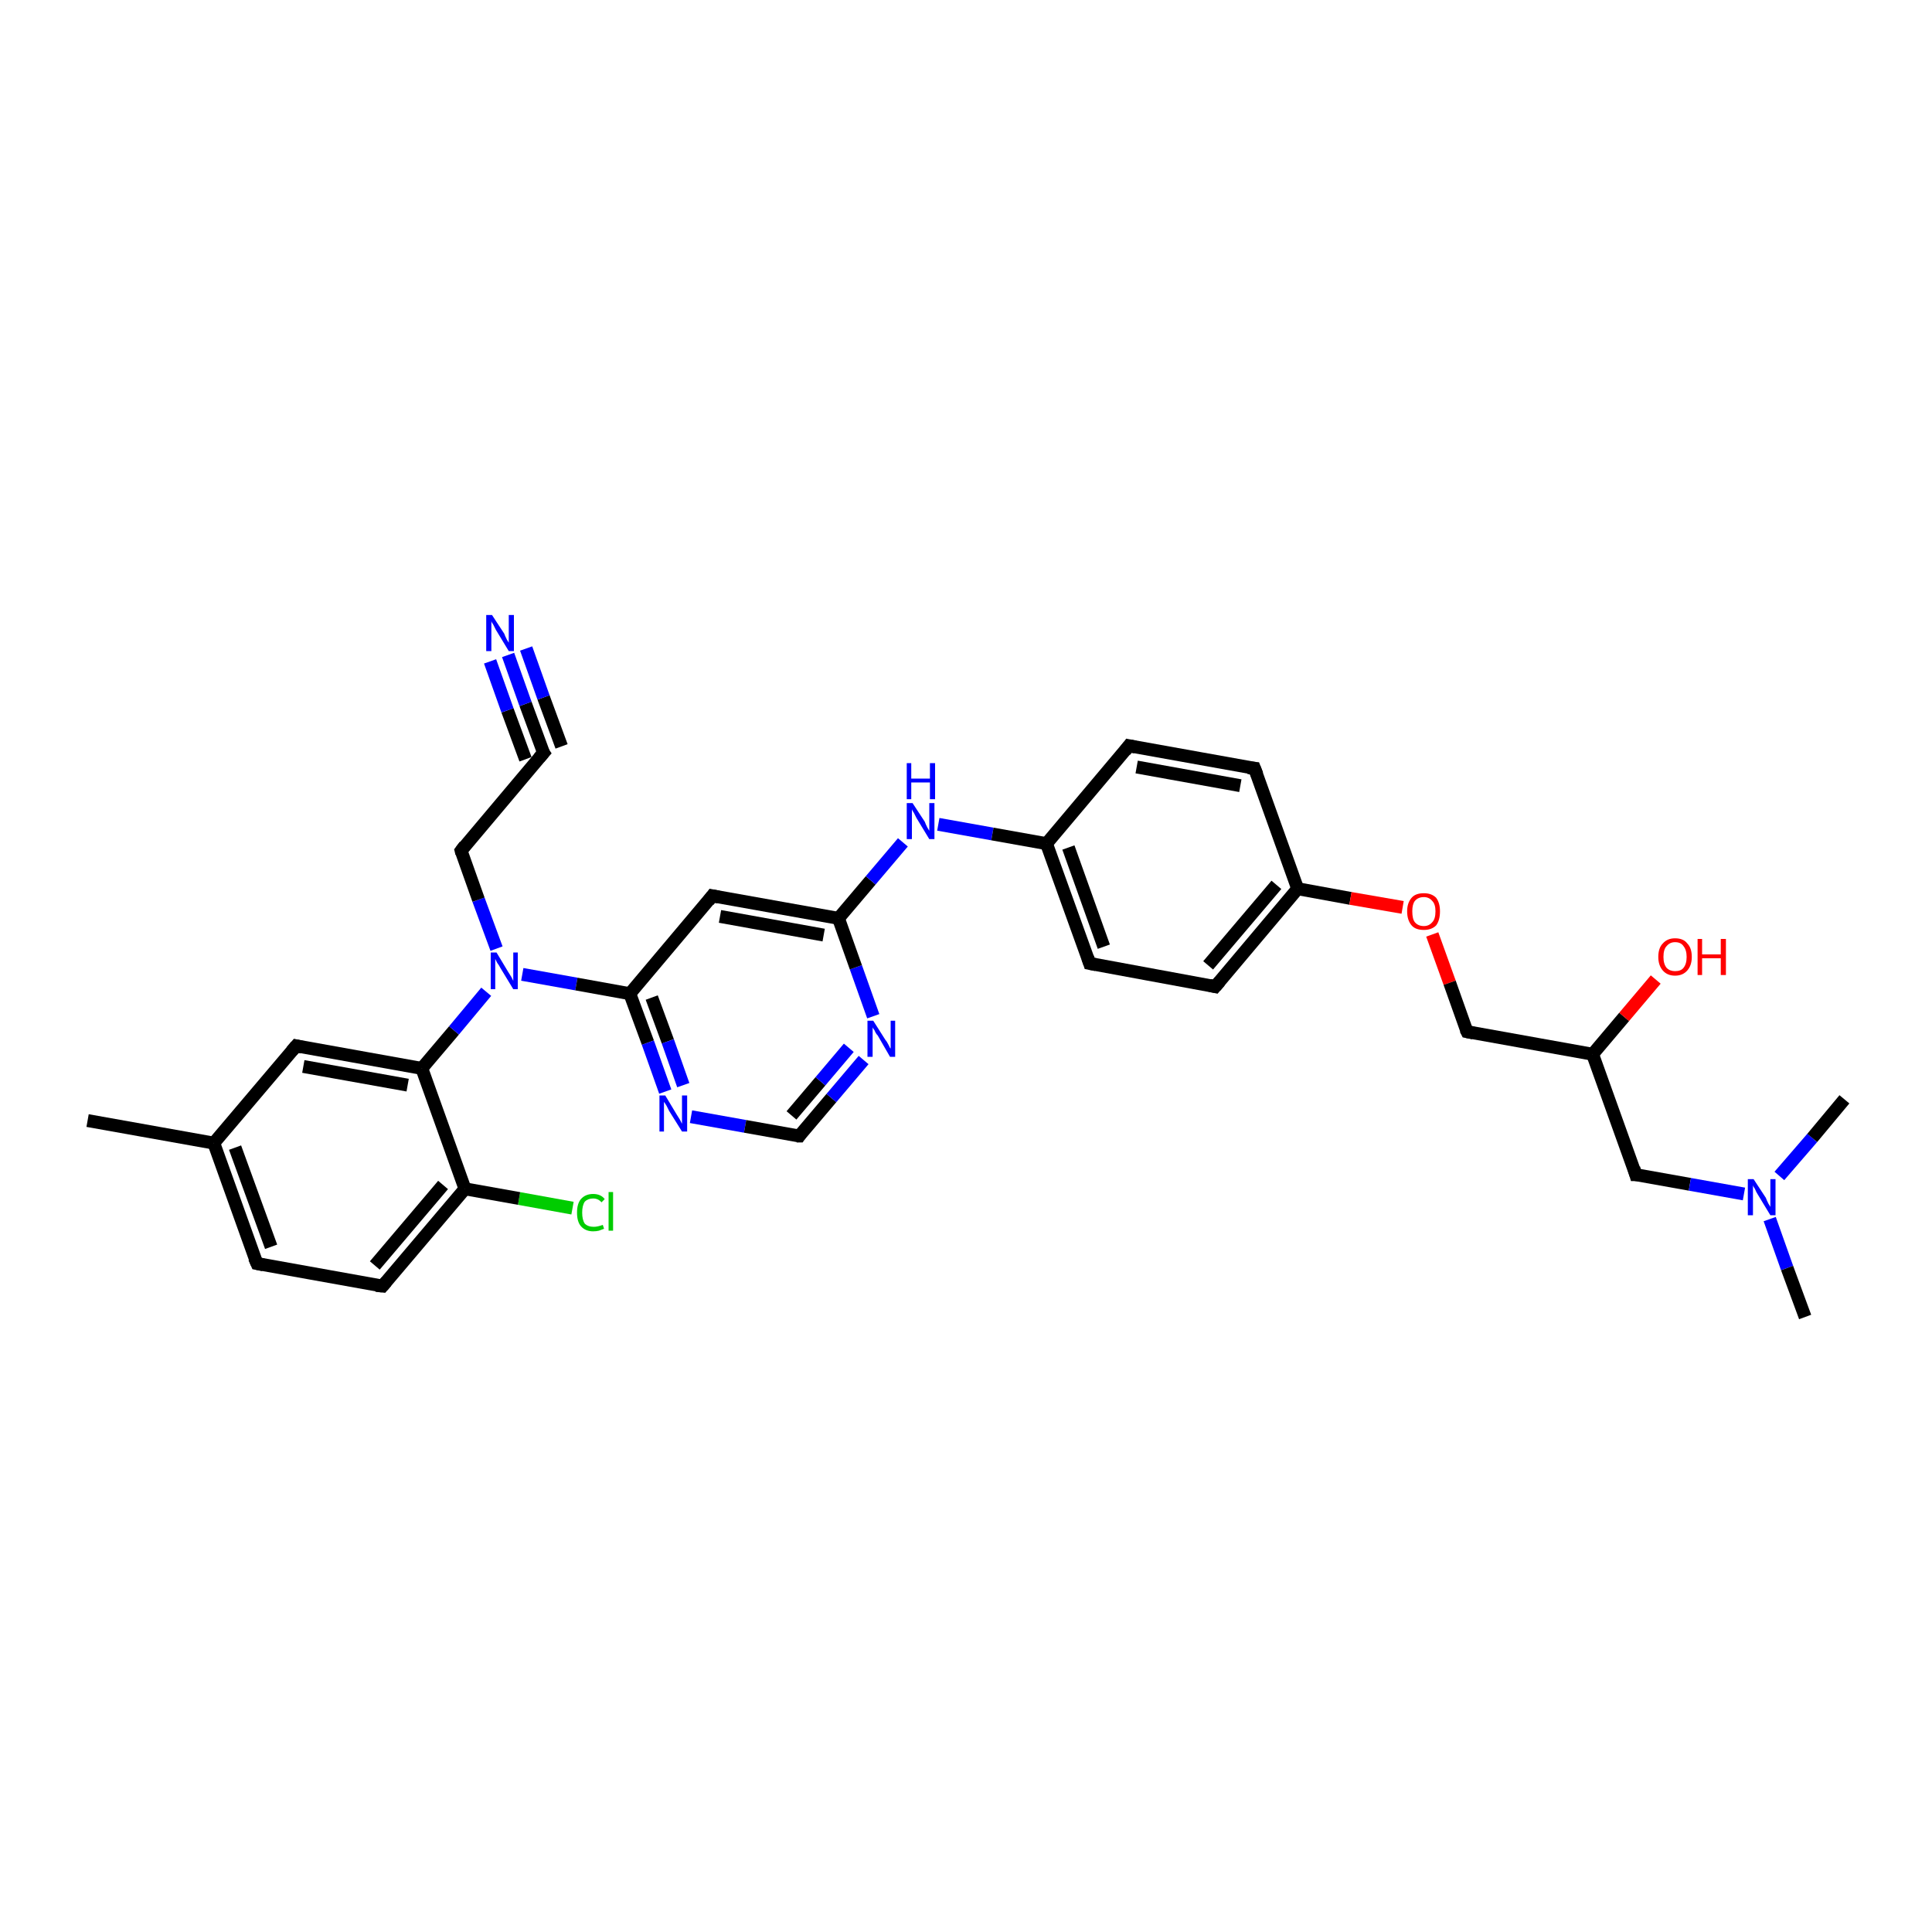 <?xml version='1.0' encoding='iso-8859-1'?>
<svg version='1.1' baseProfile='full'
              xmlns='http://www.w3.org/2000/svg'
                      xmlns:rdkit='http://www.rdkit.org/xml'
                      xmlns:xlink='http://www.w3.org/1999/xlink'
                  xml:space='preserve'
width='300px' height='300px' viewBox='0 0 300 300'>
<!-- END OF HEADER -->
<rect style='opacity:1.0;fill:#FFFFFF;stroke:none' width='300.0' height='300.0' x='0.0' y='0.0'> </rect>
<path class='bond-0 atom-0 atom-1' d='M 88.9,187.6 L 80.6,186.1' style='fill:none;fill-rule:evenodd;stroke:#00CC00;stroke-width:2.0px;stroke-linecap:butt;stroke-linejoin:miter;stroke-opacity:1' />
<path class='bond-0 atom-0 atom-1' d='M 80.6,186.1 L 72.2,184.6' style='fill:none;fill-rule:evenodd;stroke:#000000;stroke-width:2.0px;stroke-linecap:butt;stroke-linejoin:miter;stroke-opacity:1' />
<path class='bond-1 atom-1 atom-2' d='M 72.2,184.6 L 59.4,199.7' style='fill:none;fill-rule:evenodd;stroke:#000000;stroke-width:2.0px;stroke-linecap:butt;stroke-linejoin:miter;stroke-opacity:1' />
<path class='bond-1 atom-1 atom-2' d='M 68.8,184.0 L 58.2,196.5' style='fill:none;fill-rule:evenodd;stroke:#000000;stroke-width:2.0px;stroke-linecap:butt;stroke-linejoin:miter;stroke-opacity:1' />
<path class='bond-2 atom-2 atom-3' d='M 59.4,199.7 L 39.9,196.2' style='fill:none;fill-rule:evenodd;stroke:#000000;stroke-width:2.0px;stroke-linecap:butt;stroke-linejoin:miter;stroke-opacity:1' />
<path class='bond-3 atom-3 atom-4' d='M 39.9,196.2 L 33.2,177.5' style='fill:none;fill-rule:evenodd;stroke:#000000;stroke-width:2.0px;stroke-linecap:butt;stroke-linejoin:miter;stroke-opacity:1' />
<path class='bond-3 atom-3 atom-4' d='M 42.1,193.6 L 36.5,178.2' style='fill:none;fill-rule:evenodd;stroke:#000000;stroke-width:2.0px;stroke-linecap:butt;stroke-linejoin:miter;stroke-opacity:1' />
<path class='bond-4 atom-4 atom-5' d='M 33.2,177.5 L 46.0,162.4' style='fill:none;fill-rule:evenodd;stroke:#000000;stroke-width:2.0px;stroke-linecap:butt;stroke-linejoin:miter;stroke-opacity:1' />
<path class='bond-5 atom-5 atom-6' d='M 46.0,162.4 L 65.5,165.9' style='fill:none;fill-rule:evenodd;stroke:#000000;stroke-width:2.0px;stroke-linecap:butt;stroke-linejoin:miter;stroke-opacity:1' />
<path class='bond-5 atom-5 atom-6' d='M 47.1,165.6 L 63.3,168.5' style='fill:none;fill-rule:evenodd;stroke:#000000;stroke-width:2.0px;stroke-linecap:butt;stroke-linejoin:miter;stroke-opacity:1' />
<path class='bond-6 atom-6 atom-7' d='M 65.5,165.9 L 70.5,160.0' style='fill:none;fill-rule:evenodd;stroke:#000000;stroke-width:2.0px;stroke-linecap:butt;stroke-linejoin:miter;stroke-opacity:1' />
<path class='bond-6 atom-6 atom-7' d='M 70.5,160.0 L 75.5,154.0' style='fill:none;fill-rule:evenodd;stroke:#0000FF;stroke-width:2.0px;stroke-linecap:butt;stroke-linejoin:miter;stroke-opacity:1' />
<path class='bond-7 atom-7 atom-8' d='M 81.1,151.3 L 89.5,152.8' style='fill:none;fill-rule:evenodd;stroke:#0000FF;stroke-width:2.0px;stroke-linecap:butt;stroke-linejoin:miter;stroke-opacity:1' />
<path class='bond-7 atom-7 atom-8' d='M 89.5,152.8 L 97.8,154.3' style='fill:none;fill-rule:evenodd;stroke:#000000;stroke-width:2.0px;stroke-linecap:butt;stroke-linejoin:miter;stroke-opacity:1' />
<path class='bond-8 atom-8 atom-9' d='M 97.8,154.3 L 100.6,161.9' style='fill:none;fill-rule:evenodd;stroke:#000000;stroke-width:2.0px;stroke-linecap:butt;stroke-linejoin:miter;stroke-opacity:1' />
<path class='bond-8 atom-8 atom-9' d='M 100.6,161.9 L 103.3,169.5' style='fill:none;fill-rule:evenodd;stroke:#0000FF;stroke-width:2.0px;stroke-linecap:butt;stroke-linejoin:miter;stroke-opacity:1' />
<path class='bond-8 atom-8 atom-9' d='M 101.2,154.9 L 103.7,161.7' style='fill:none;fill-rule:evenodd;stroke:#000000;stroke-width:2.0px;stroke-linecap:butt;stroke-linejoin:miter;stroke-opacity:1' />
<path class='bond-8 atom-8 atom-9' d='M 103.7,161.7 L 106.1,168.5' style='fill:none;fill-rule:evenodd;stroke:#0000FF;stroke-width:2.0px;stroke-linecap:butt;stroke-linejoin:miter;stroke-opacity:1' />
<path class='bond-9 atom-9 atom-10' d='M 107.3,173.4 L 115.7,174.9' style='fill:none;fill-rule:evenodd;stroke:#0000FF;stroke-width:2.0px;stroke-linecap:butt;stroke-linejoin:miter;stroke-opacity:1' />
<path class='bond-9 atom-9 atom-10' d='M 115.7,174.9 L 124.1,176.4' style='fill:none;fill-rule:evenodd;stroke:#000000;stroke-width:2.0px;stroke-linecap:butt;stroke-linejoin:miter;stroke-opacity:1' />
<path class='bond-10 atom-10 atom-11' d='M 124.1,176.4 L 129.1,170.5' style='fill:none;fill-rule:evenodd;stroke:#000000;stroke-width:2.0px;stroke-linecap:butt;stroke-linejoin:miter;stroke-opacity:1' />
<path class='bond-10 atom-10 atom-11' d='M 129.1,170.5 L 134.1,164.6' style='fill:none;fill-rule:evenodd;stroke:#0000FF;stroke-width:2.0px;stroke-linecap:butt;stroke-linejoin:miter;stroke-opacity:1' />
<path class='bond-10 atom-10 atom-11' d='M 122.9,173.2 L 127.4,167.9' style='fill:none;fill-rule:evenodd;stroke:#000000;stroke-width:2.0px;stroke-linecap:butt;stroke-linejoin:miter;stroke-opacity:1' />
<path class='bond-10 atom-10 atom-11' d='M 127.4,167.9 L 131.8,162.7' style='fill:none;fill-rule:evenodd;stroke:#0000FF;stroke-width:2.0px;stroke-linecap:butt;stroke-linejoin:miter;stroke-opacity:1' />
<path class='bond-11 atom-11 atom-12' d='M 135.6,157.8 L 132.9,150.2' style='fill:none;fill-rule:evenodd;stroke:#0000FF;stroke-width:2.0px;stroke-linecap:butt;stroke-linejoin:miter;stroke-opacity:1' />
<path class='bond-11 atom-11 atom-12' d='M 132.9,150.2 L 130.2,142.6' style='fill:none;fill-rule:evenodd;stroke:#000000;stroke-width:2.0px;stroke-linecap:butt;stroke-linejoin:miter;stroke-opacity:1' />
<path class='bond-12 atom-12 atom-13' d='M 130.2,142.6 L 135.2,136.7' style='fill:none;fill-rule:evenodd;stroke:#000000;stroke-width:2.0px;stroke-linecap:butt;stroke-linejoin:miter;stroke-opacity:1' />
<path class='bond-12 atom-12 atom-13' d='M 135.2,136.7 L 140.2,130.8' style='fill:none;fill-rule:evenodd;stroke:#0000FF;stroke-width:2.0px;stroke-linecap:butt;stroke-linejoin:miter;stroke-opacity:1' />
<path class='bond-13 atom-13 atom-14' d='M 145.7,128.0 L 154.1,129.5' style='fill:none;fill-rule:evenodd;stroke:#0000FF;stroke-width:2.0px;stroke-linecap:butt;stroke-linejoin:miter;stroke-opacity:1' />
<path class='bond-13 atom-13 atom-14' d='M 154.1,129.5 L 162.5,131.0' style='fill:none;fill-rule:evenodd;stroke:#000000;stroke-width:2.0px;stroke-linecap:butt;stroke-linejoin:miter;stroke-opacity:1' />
<path class='bond-14 atom-14 atom-15' d='M 162.5,131.0 L 169.2,149.6' style='fill:none;fill-rule:evenodd;stroke:#000000;stroke-width:2.0px;stroke-linecap:butt;stroke-linejoin:miter;stroke-opacity:1' />
<path class='bond-14 atom-14 atom-15' d='M 165.9,131.6 L 171.4,147.0' style='fill:none;fill-rule:evenodd;stroke:#000000;stroke-width:2.0px;stroke-linecap:butt;stroke-linejoin:miter;stroke-opacity:1' />
<path class='bond-15 atom-15 atom-16' d='M 169.2,149.6 L 188.7,153.2' style='fill:none;fill-rule:evenodd;stroke:#000000;stroke-width:2.0px;stroke-linecap:butt;stroke-linejoin:miter;stroke-opacity:1' />
<path class='bond-16 atom-16 atom-17' d='M 188.7,153.2 L 201.5,138.0' style='fill:none;fill-rule:evenodd;stroke:#000000;stroke-width:2.0px;stroke-linecap:butt;stroke-linejoin:miter;stroke-opacity:1' />
<path class='bond-16 atom-16 atom-17' d='M 187.6,149.9 L 198.2,137.4' style='fill:none;fill-rule:evenodd;stroke:#000000;stroke-width:2.0px;stroke-linecap:butt;stroke-linejoin:miter;stroke-opacity:1' />
<path class='bond-17 atom-17 atom-18' d='M 201.5,138.0 L 209.7,139.5' style='fill:none;fill-rule:evenodd;stroke:#000000;stroke-width:2.0px;stroke-linecap:butt;stroke-linejoin:miter;stroke-opacity:1' />
<path class='bond-17 atom-17 atom-18' d='M 209.7,139.5 L 217.8,140.9' style='fill:none;fill-rule:evenodd;stroke:#FF0000;stroke-width:2.0px;stroke-linecap:butt;stroke-linejoin:miter;stroke-opacity:1' />
<path class='bond-18 atom-18 atom-19' d='M 222.4,145.1 L 225.1,152.6' style='fill:none;fill-rule:evenodd;stroke:#FF0000;stroke-width:2.0px;stroke-linecap:butt;stroke-linejoin:miter;stroke-opacity:1' />
<path class='bond-18 atom-18 atom-19' d='M 225.1,152.6 L 227.8,160.2' style='fill:none;fill-rule:evenodd;stroke:#000000;stroke-width:2.0px;stroke-linecap:butt;stroke-linejoin:miter;stroke-opacity:1' />
<path class='bond-19 atom-19 atom-20' d='M 227.8,160.2 L 247.3,163.7' style='fill:none;fill-rule:evenodd;stroke:#000000;stroke-width:2.0px;stroke-linecap:butt;stroke-linejoin:miter;stroke-opacity:1' />
<path class='bond-20 atom-20 atom-21' d='M 247.3,163.7 L 252.2,157.9' style='fill:none;fill-rule:evenodd;stroke:#000000;stroke-width:2.0px;stroke-linecap:butt;stroke-linejoin:miter;stroke-opacity:1' />
<path class='bond-20 atom-20 atom-21' d='M 252.2,157.9 L 257.1,152.1' style='fill:none;fill-rule:evenodd;stroke:#FF0000;stroke-width:2.0px;stroke-linecap:butt;stroke-linejoin:miter;stroke-opacity:1' />
<path class='bond-21 atom-20 atom-22' d='M 247.3,163.7 L 254.0,182.4' style='fill:none;fill-rule:evenodd;stroke:#000000;stroke-width:2.0px;stroke-linecap:butt;stroke-linejoin:miter;stroke-opacity:1' />
<path class='bond-22 atom-22 atom-23' d='M 254.0,182.4 L 262.4,183.9' style='fill:none;fill-rule:evenodd;stroke:#000000;stroke-width:2.0px;stroke-linecap:butt;stroke-linejoin:miter;stroke-opacity:1' />
<path class='bond-22 atom-22 atom-23' d='M 262.4,183.9 L 270.8,185.4' style='fill:none;fill-rule:evenodd;stroke:#0000FF;stroke-width:2.0px;stroke-linecap:butt;stroke-linejoin:miter;stroke-opacity:1' />
<path class='bond-23 atom-23 atom-24' d='M 274.8,189.3 L 277.5,196.9' style='fill:none;fill-rule:evenodd;stroke:#0000FF;stroke-width:2.0px;stroke-linecap:butt;stroke-linejoin:miter;stroke-opacity:1' />
<path class='bond-23 atom-23 atom-24' d='M 277.5,196.9 L 280.3,204.5' style='fill:none;fill-rule:evenodd;stroke:#000000;stroke-width:2.0px;stroke-linecap:butt;stroke-linejoin:miter;stroke-opacity:1' />
<path class='bond-24 atom-23 atom-25' d='M 276.3,182.6 L 281.4,176.7' style='fill:none;fill-rule:evenodd;stroke:#0000FF;stroke-width:2.0px;stroke-linecap:butt;stroke-linejoin:miter;stroke-opacity:1' />
<path class='bond-24 atom-23 atom-25' d='M 281.4,176.7 L 286.4,170.7' style='fill:none;fill-rule:evenodd;stroke:#000000;stroke-width:2.0px;stroke-linecap:butt;stroke-linejoin:miter;stroke-opacity:1' />
<path class='bond-25 atom-17 atom-26' d='M 201.5,138.0 L 194.8,119.3' style='fill:none;fill-rule:evenodd;stroke:#000000;stroke-width:2.0px;stroke-linecap:butt;stroke-linejoin:miter;stroke-opacity:1' />
<path class='bond-26 atom-26 atom-27' d='M 194.8,119.3 L 175.3,115.8' style='fill:none;fill-rule:evenodd;stroke:#000000;stroke-width:2.0px;stroke-linecap:butt;stroke-linejoin:miter;stroke-opacity:1' />
<path class='bond-26 atom-26 atom-27' d='M 192.6,122.0 L 176.5,119.1' style='fill:none;fill-rule:evenodd;stroke:#000000;stroke-width:2.0px;stroke-linecap:butt;stroke-linejoin:miter;stroke-opacity:1' />
<path class='bond-27 atom-12 atom-28' d='M 130.2,142.6 L 110.6,139.1' style='fill:none;fill-rule:evenodd;stroke:#000000;stroke-width:2.0px;stroke-linecap:butt;stroke-linejoin:miter;stroke-opacity:1' />
<path class='bond-27 atom-12 atom-28' d='M 127.9,145.2 L 111.8,142.3' style='fill:none;fill-rule:evenodd;stroke:#000000;stroke-width:2.0px;stroke-linecap:butt;stroke-linejoin:miter;stroke-opacity:1' />
<path class='bond-28 atom-7 atom-29' d='M 77.1,147.3 L 74.3,139.7' style='fill:none;fill-rule:evenodd;stroke:#0000FF;stroke-width:2.0px;stroke-linecap:butt;stroke-linejoin:miter;stroke-opacity:1' />
<path class='bond-28 atom-7 atom-29' d='M 74.3,139.7 L 71.6,132.1' style='fill:none;fill-rule:evenodd;stroke:#000000;stroke-width:2.0px;stroke-linecap:butt;stroke-linejoin:miter;stroke-opacity:1' />
<path class='bond-29 atom-29 atom-30' d='M 71.6,132.1 L 84.4,116.9' style='fill:none;fill-rule:evenodd;stroke:#000000;stroke-width:2.0px;stroke-linecap:butt;stroke-linejoin:miter;stroke-opacity:1' />
<path class='bond-30 atom-30 atom-31' d='M 84.4,116.9 L 81.6,109.3' style='fill:none;fill-rule:evenodd;stroke:#000000;stroke-width:2.0px;stroke-linecap:butt;stroke-linejoin:miter;stroke-opacity:1' />
<path class='bond-30 atom-30 atom-31' d='M 81.6,109.3 L 78.9,101.7' style='fill:none;fill-rule:evenodd;stroke:#0000FF;stroke-width:2.0px;stroke-linecap:butt;stroke-linejoin:miter;stroke-opacity:1' />
<path class='bond-30 atom-30 atom-31' d='M 81.6,117.9 L 78.8,110.3' style='fill:none;fill-rule:evenodd;stroke:#000000;stroke-width:2.0px;stroke-linecap:butt;stroke-linejoin:miter;stroke-opacity:1' />
<path class='bond-30 atom-30 atom-31' d='M 78.8,110.3 L 76.1,102.7' style='fill:none;fill-rule:evenodd;stroke:#0000FF;stroke-width:2.0px;stroke-linecap:butt;stroke-linejoin:miter;stroke-opacity:1' />
<path class='bond-30 atom-30 atom-31' d='M 87.2,115.9 L 84.4,108.3' style='fill:none;fill-rule:evenodd;stroke:#000000;stroke-width:2.0px;stroke-linecap:butt;stroke-linejoin:miter;stroke-opacity:1' />
<path class='bond-30 atom-30 atom-31' d='M 84.4,108.3 L 81.7,100.7' style='fill:none;fill-rule:evenodd;stroke:#0000FF;stroke-width:2.0px;stroke-linecap:butt;stroke-linejoin:miter;stroke-opacity:1' />
<path class='bond-31 atom-4 atom-32' d='M 33.2,177.5 L 13.6,174.0' style='fill:none;fill-rule:evenodd;stroke:#000000;stroke-width:2.0px;stroke-linecap:butt;stroke-linejoin:miter;stroke-opacity:1' />
<path class='bond-32 atom-6 atom-1' d='M 65.5,165.9 L 72.2,184.6' style='fill:none;fill-rule:evenodd;stroke:#000000;stroke-width:2.0px;stroke-linecap:butt;stroke-linejoin:miter;stroke-opacity:1' />
<path class='bond-33 atom-27 atom-14' d='M 175.3,115.8 L 162.5,131.0' style='fill:none;fill-rule:evenodd;stroke:#000000;stroke-width:2.0px;stroke-linecap:butt;stroke-linejoin:miter;stroke-opacity:1' />
<path class='bond-34 atom-28 atom-8' d='M 110.6,139.1 L 97.8,154.3' style='fill:none;fill-rule:evenodd;stroke:#000000;stroke-width:2.0px;stroke-linecap:butt;stroke-linejoin:miter;stroke-opacity:1' />
<path d='M 60.0,199.0 L 59.4,199.7 L 58.4,199.6' style='fill:none;stroke:#000000;stroke-width:2.0px;stroke-linecap:butt;stroke-linejoin:miter;stroke-opacity:1;' />
<path d='M 40.9,196.4 L 39.9,196.2 L 39.5,195.3' style='fill:none;stroke:#000000;stroke-width:2.0px;stroke-linecap:butt;stroke-linejoin:miter;stroke-opacity:1;' />
<path d='M 45.3,163.2 L 46.0,162.4 L 46.9,162.6' style='fill:none;stroke:#000000;stroke-width:2.0px;stroke-linecap:butt;stroke-linejoin:miter;stroke-opacity:1;' />
<path d='M 123.7,176.4 L 124.1,176.4 L 124.3,176.1' style='fill:none;stroke:#000000;stroke-width:2.0px;stroke-linecap:butt;stroke-linejoin:miter;stroke-opacity:1;' />
<path d='M 168.9,148.7 L 169.2,149.6 L 170.2,149.8' style='fill:none;stroke:#000000;stroke-width:2.0px;stroke-linecap:butt;stroke-linejoin:miter;stroke-opacity:1;' />
<path d='M 187.8,153.0 L 188.7,153.2 L 189.4,152.4' style='fill:none;stroke:#000000;stroke-width:2.0px;stroke-linecap:butt;stroke-linejoin:miter;stroke-opacity:1;' />
<path d='M 227.6,159.8 L 227.8,160.2 L 228.8,160.4' style='fill:none;stroke:#000000;stroke-width:2.0px;stroke-linecap:butt;stroke-linejoin:miter;stroke-opacity:1;' />
<path d='M 253.7,181.4 L 254.0,182.4 L 254.5,182.4' style='fill:none;stroke:#000000;stroke-width:2.0px;stroke-linecap:butt;stroke-linejoin:miter;stroke-opacity:1;' />
<path d='M 195.2,120.3 L 194.8,119.3 L 193.8,119.2' style='fill:none;stroke:#000000;stroke-width:2.0px;stroke-linecap:butt;stroke-linejoin:miter;stroke-opacity:1;' />
<path d='M 176.3,116.0 L 175.3,115.8 L 174.7,116.6' style='fill:none;stroke:#000000;stroke-width:2.0px;stroke-linecap:butt;stroke-linejoin:miter;stroke-opacity:1;' />
<path d='M 111.6,139.3 L 110.6,139.1 L 110.0,139.9' style='fill:none;stroke:#000000;stroke-width:2.0px;stroke-linecap:butt;stroke-linejoin:miter;stroke-opacity:1;' />
<path d='M 71.7,132.5 L 71.6,132.1 L 72.2,131.3' style='fill:none;stroke:#000000;stroke-width:2.0px;stroke-linecap:butt;stroke-linejoin:miter;stroke-opacity:1;' />
<path d='M 83.7,117.7 L 84.4,116.9 L 84.2,116.6' style='fill:none;stroke:#000000;stroke-width:2.0px;stroke-linecap:butt;stroke-linejoin:miter;stroke-opacity:1;' />
<path class='atom-0' d='M 89.6 188.3
Q 89.6 186.9, 90.2 186.2
Q 90.9 185.4, 92.1 185.4
Q 93.3 185.4, 93.9 186.2
L 93.4 186.7
Q 92.9 186.1, 92.1 186.1
Q 91.3 186.1, 90.8 186.6
Q 90.4 187.2, 90.4 188.3
Q 90.4 189.4, 90.8 190.0
Q 91.3 190.5, 92.2 190.5
Q 92.8 190.5, 93.6 190.2
L 93.8 190.8
Q 93.5 190.9, 93.0 191.1
Q 92.6 191.2, 92.1 191.2
Q 90.9 191.2, 90.2 190.4
Q 89.6 189.7, 89.6 188.3
' fill='#00CC00'/>
<path class='atom-0' d='M 94.5 185.1
L 95.2 185.1
L 95.2 191.1
L 94.5 191.1
L 94.5 185.1
' fill='#00CC00'/>
<path class='atom-7' d='M 77.1 147.9
L 78.9 150.9
Q 79.1 151.2, 79.4 151.7
Q 79.7 152.3, 79.7 152.3
L 79.7 147.9
L 80.4 147.9
L 80.4 153.6
L 79.7 153.6
L 77.7 150.3
Q 77.5 149.9, 77.2 149.5
Q 77.0 149.1, 76.9 148.9
L 76.9 153.6
L 76.2 153.6
L 76.2 147.9
L 77.1 147.9
' fill='#0000FF'/>
<path class='atom-9' d='M 103.3 170.1
L 105.1 173.1
Q 105.3 173.4, 105.6 173.9
Q 105.9 174.5, 105.9 174.5
L 105.9 170.1
L 106.7 170.1
L 106.7 175.7
L 105.9 175.7
L 103.9 172.5
Q 103.7 172.1, 103.5 171.7
Q 103.2 171.2, 103.1 171.1
L 103.1 175.7
L 102.4 175.7
L 102.4 170.1
L 103.3 170.1
' fill='#0000FF'/>
<path class='atom-11' d='M 135.6 158.5
L 137.5 161.5
Q 137.7 161.7, 138.0 162.3
Q 138.2 162.8, 138.3 162.8
L 138.3 158.5
L 139.0 158.5
L 139.0 164.1
L 138.2 164.1
L 136.3 160.8
Q 136.0 160.5, 135.8 160.0
Q 135.5 159.6, 135.5 159.5
L 135.5 164.1
L 134.7 164.1
L 134.7 158.5
L 135.6 158.5
' fill='#0000FF'/>
<path class='atom-13' d='M 141.7 124.7
L 143.6 127.6
Q 143.7 127.9, 144.0 128.5
Q 144.3 129.0, 144.3 129.0
L 144.3 124.7
L 145.1 124.7
L 145.1 130.3
L 144.3 130.3
L 142.3 127.0
Q 142.1 126.6, 141.9 126.2
Q 141.6 125.8, 141.6 125.6
L 141.6 130.3
L 140.8 130.3
L 140.8 124.7
L 141.7 124.7
' fill='#0000FF'/>
<path class='atom-13' d='M 140.8 118.5
L 141.5 118.5
L 141.5 120.9
L 144.4 120.9
L 144.4 118.5
L 145.2 118.5
L 145.2 124.1
L 144.4 124.1
L 144.4 121.5
L 141.5 121.5
L 141.5 124.1
L 140.8 124.1
L 140.8 118.5
' fill='#0000FF'/>
<path class='atom-18' d='M 218.5 141.5
Q 218.5 140.2, 219.2 139.4
Q 219.8 138.7, 221.1 138.7
Q 222.3 138.7, 223.0 139.4
Q 223.6 140.2, 223.6 141.5
Q 223.6 142.9, 223.0 143.7
Q 222.3 144.4, 221.1 144.4
Q 219.8 144.4, 219.2 143.7
Q 218.5 142.9, 218.5 141.5
M 221.1 143.8
Q 221.9 143.8, 222.4 143.2
Q 222.9 142.7, 222.9 141.5
Q 222.9 140.4, 222.4 139.9
Q 221.9 139.3, 221.1 139.3
Q 220.2 139.3, 219.7 139.9
Q 219.3 140.4, 219.3 141.5
Q 219.3 142.7, 219.7 143.2
Q 220.2 143.8, 221.1 143.8
' fill='#FF0000'/>
<path class='atom-21' d='M 257.5 148.6
Q 257.5 147.2, 258.2 146.5
Q 258.9 145.7, 260.1 145.7
Q 261.4 145.7, 262.0 146.5
Q 262.7 147.2, 262.7 148.6
Q 262.7 149.9, 262.0 150.7
Q 261.3 151.5, 260.1 151.5
Q 258.9 151.5, 258.2 150.7
Q 257.5 149.9, 257.5 148.6
M 260.1 150.8
Q 261.0 150.8, 261.4 150.3
Q 261.9 149.7, 261.9 148.6
Q 261.9 147.5, 261.4 146.9
Q 261.0 146.3, 260.1 146.3
Q 259.3 146.3, 258.8 146.9
Q 258.3 147.4, 258.3 148.6
Q 258.3 149.7, 258.8 150.3
Q 259.3 150.8, 260.1 150.8
' fill='#FF0000'/>
<path class='atom-21' d='M 263.6 145.8
L 264.3 145.8
L 264.3 148.2
L 267.2 148.2
L 267.2 145.8
L 268.0 145.8
L 268.0 151.4
L 267.2 151.4
L 267.2 148.8
L 264.3 148.8
L 264.3 151.4
L 263.6 151.4
L 263.6 145.8
' fill='#FF0000'/>
<path class='atom-23' d='M 272.3 183.1
L 274.2 186.0
Q 274.3 186.3, 274.6 186.9
Q 274.9 187.4, 274.9 187.4
L 274.9 183.1
L 275.7 183.1
L 275.7 188.7
L 274.9 188.7
L 272.9 185.4
Q 272.7 185.1, 272.5 184.6
Q 272.2 184.2, 272.2 184.0
L 272.2 188.7
L 271.4 188.7
L 271.4 183.1
L 272.3 183.1
' fill='#0000FF'/>
<path class='atom-31' d='M 76.4 95.5
L 78.3 98.4
Q 78.4 98.7, 78.7 99.3
Q 79.0 99.8, 79.0 99.8
L 79.0 95.5
L 79.8 95.5
L 79.8 101.1
L 79.0 101.1
L 77.0 97.8
Q 76.8 97.4, 76.6 97.0
Q 76.3 96.6, 76.3 96.4
L 76.3 101.1
L 75.5 101.1
L 75.5 95.5
L 76.4 95.5
' fill='#0000FF'/>
</svg>
